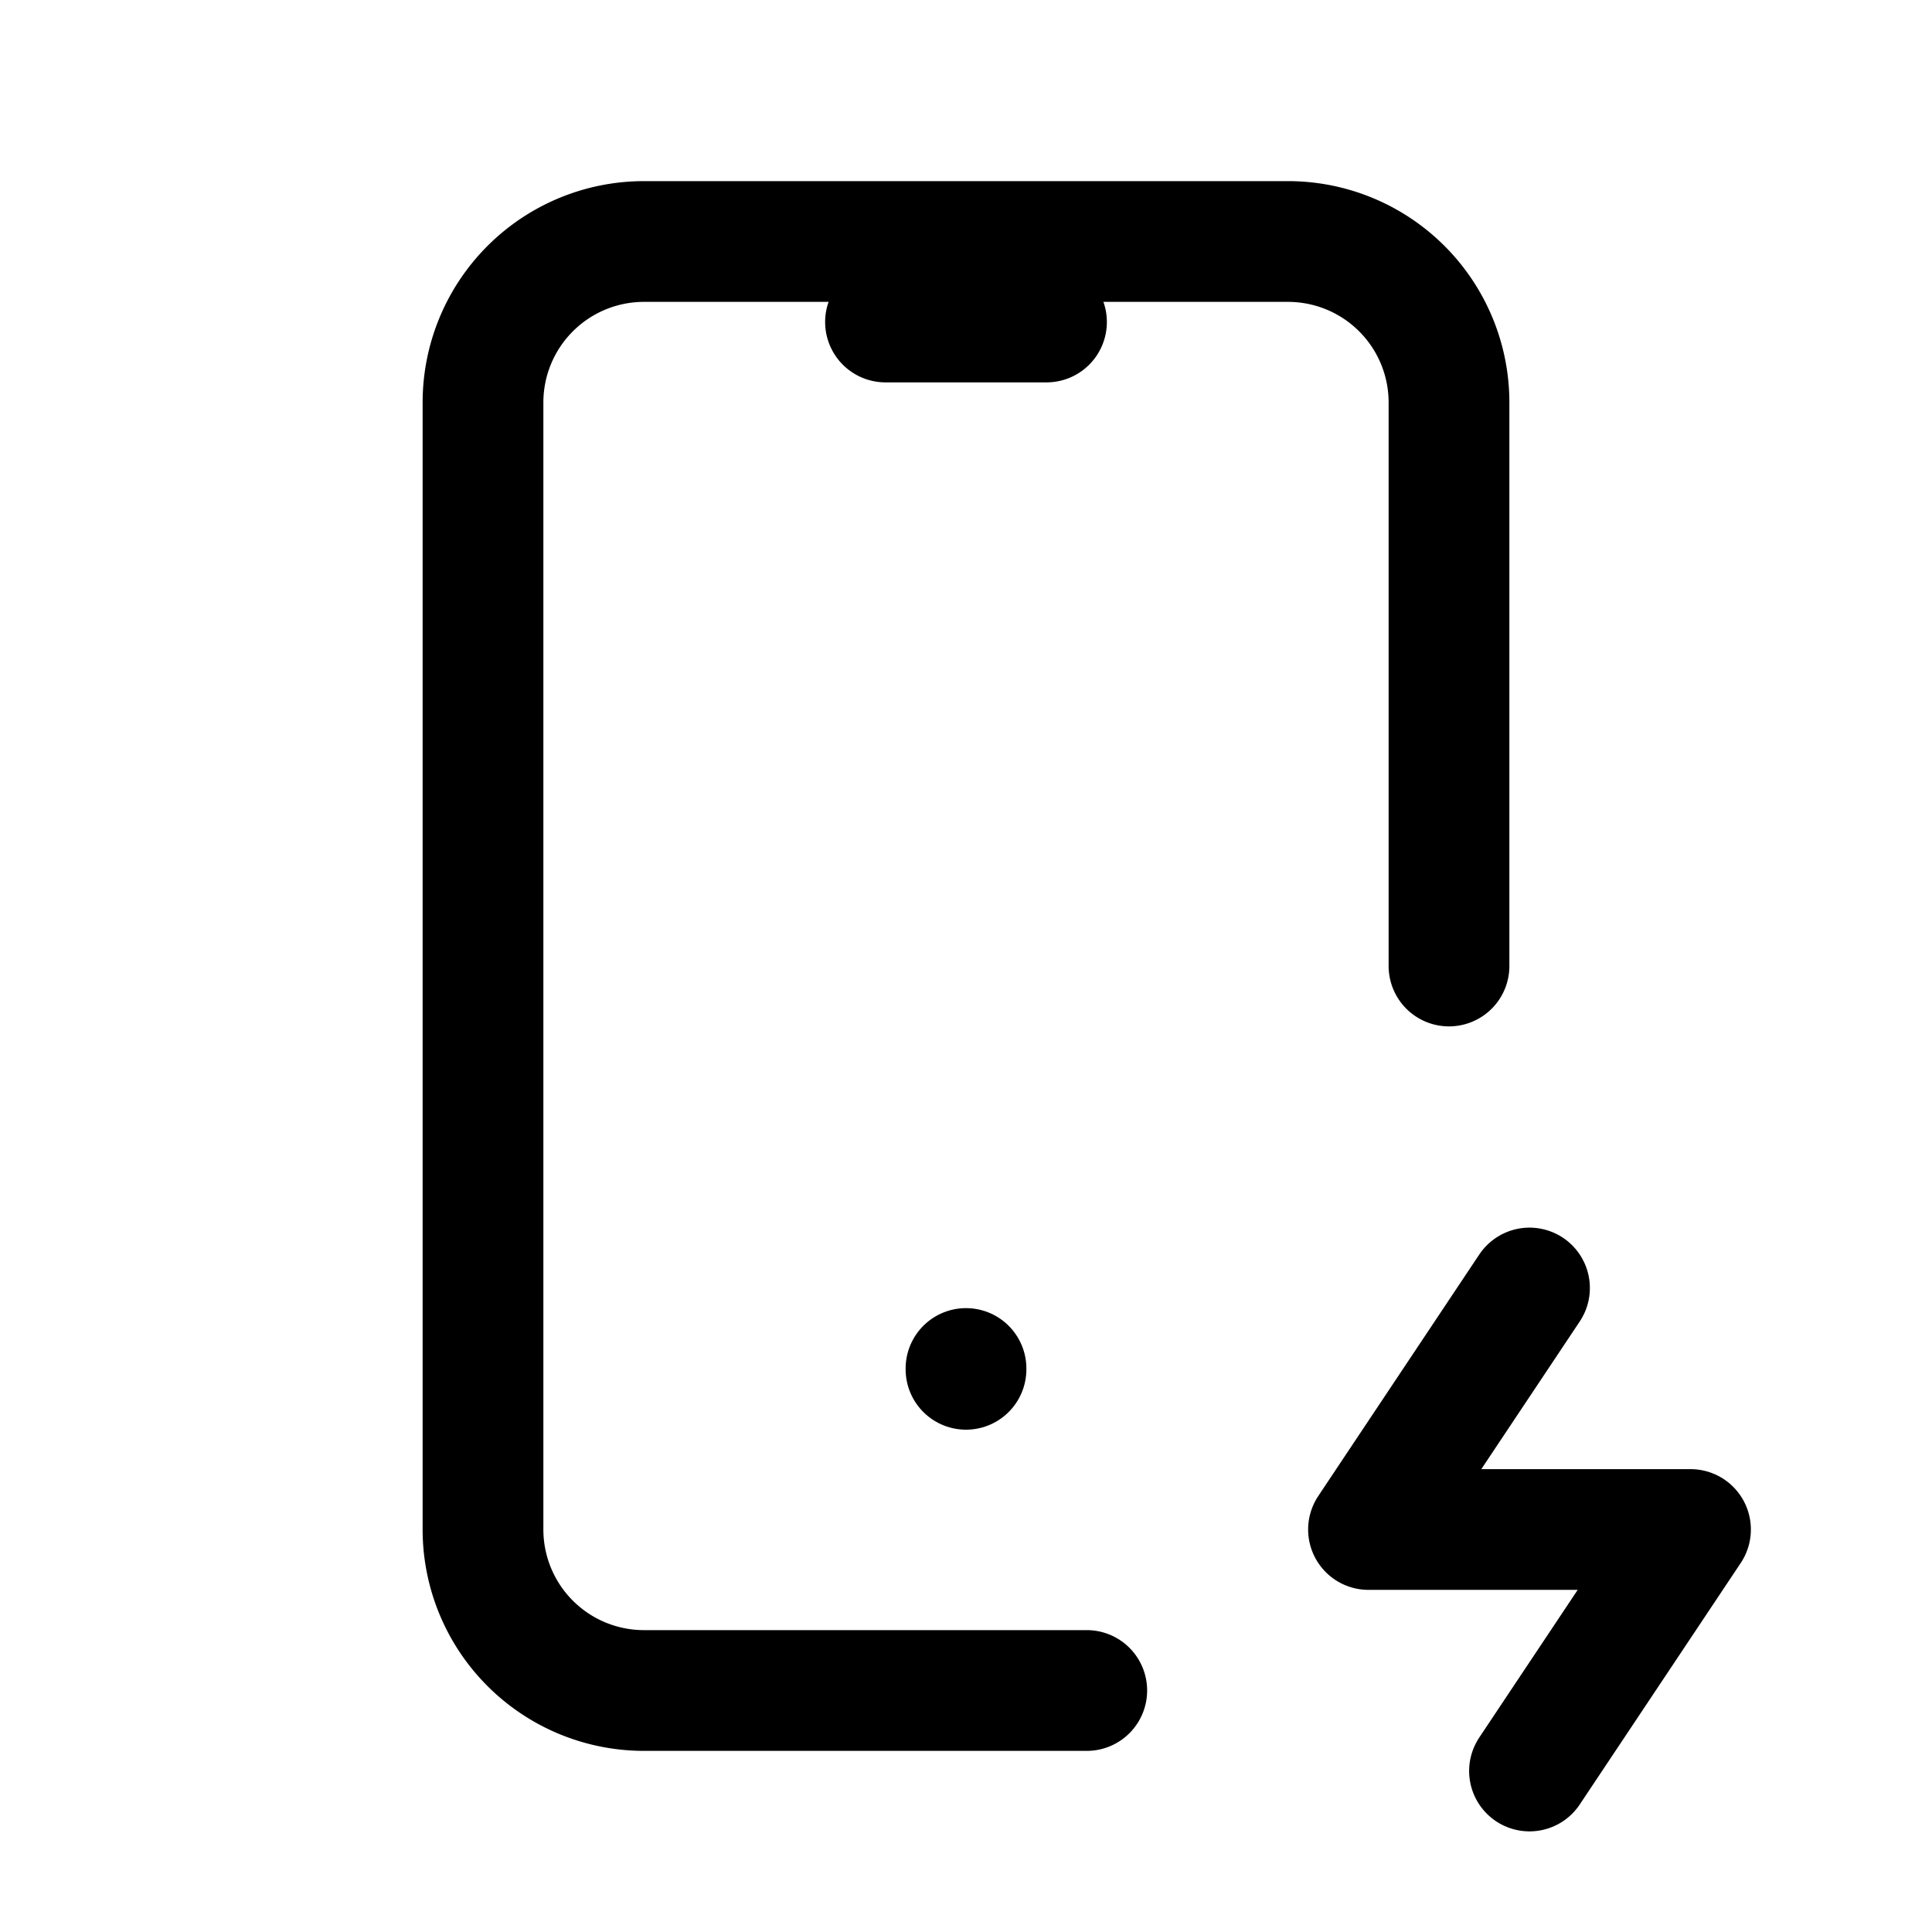 <svg xmlns="http://www.w3.org/2000/svg" class="icon icon-tabler icon-tabler-device-mobile-bolt"  viewBox="0 0 24 24" stroke-width="1.5" stroke="currentColor" fill="none" stroke-linecap="round" stroke-linejoin="round">
  <path stroke="none" d="M0 0h24v24H0z" fill="none"/>
  <path d="M13.5 21h-5.5a2 2 0 0 1 -2 -2v-14a2 2 0 0 1 2 -2h8a2 2 0 0 1 2 2v7" />
  <path d="M19 16l-2 3h4l-2 3" />
  <path d="M11 4h2" />
  <path d="M12 17v.01" />
</svg>


